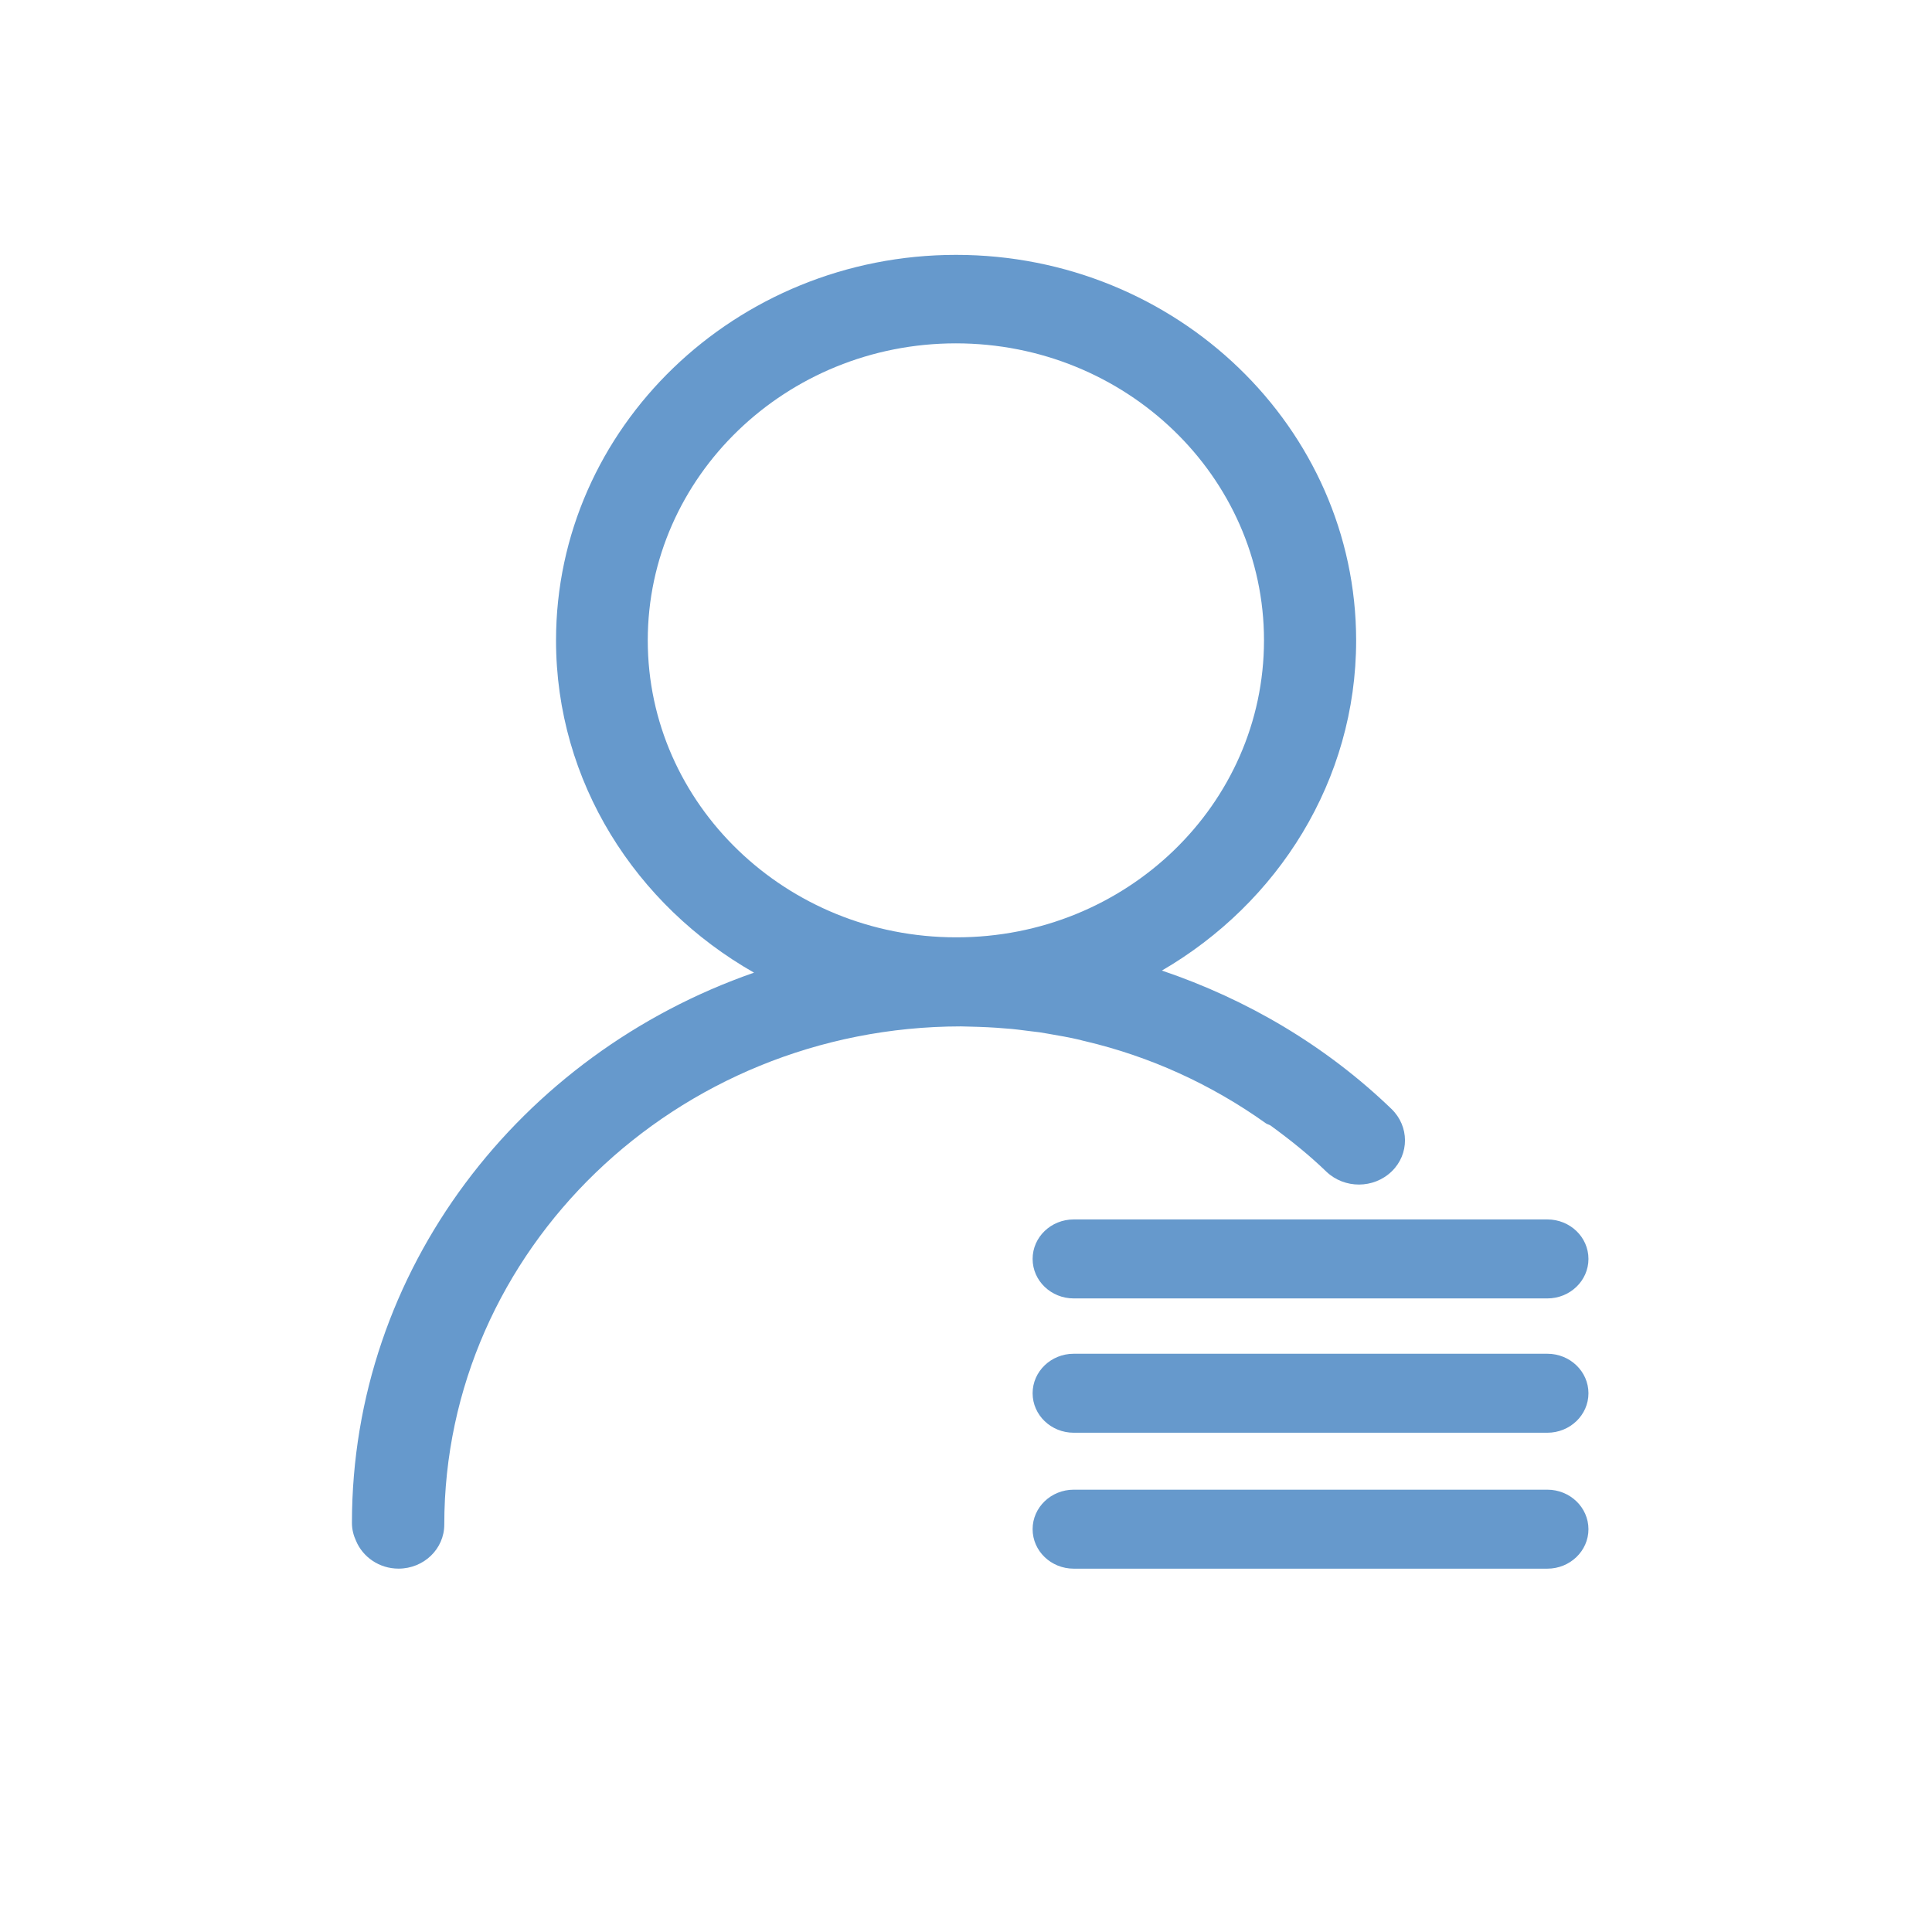 <?xml version="1.0" standalone="no"?><!DOCTYPE svg PUBLIC "-//W3C//DTD SVG 1.1//EN" "http://www.w3.org/Graphics/SVG/1.1/DTD/svg11.dtd"><svg t="1586750021837" class="icon" viewBox="0 0 1024 1024" version="1.1" xmlns="http://www.w3.org/2000/svg" p-id="3944" width="32" height="32" xmlns:xlink="http://www.w3.org/1999/xlink"><defs><style type="text/css"></style></defs><path d="M572.416 551.158c0.819 0.266 1.7 0.451 2.724 0.696 34.406 8.09 66.806 22.835 95.887 43.581 0.717 0.451 1.413 0.594 2.171 0.963 10.424 7.578 20.419 15.544 29.839 24.637 9.564 9.093 25.006 9.093 34.57-0.143 9.441-9.093 9.441-23.941-0.123-33.157-34.836-33.546-76.554-58.061-121.651-73.318 61.501-35.779 102.953-100.7 102.953-175.002-0.061-112.66-95.15-204.329-212.05-204.329-116.879 0-212.029 91.668-212.029 204.329 0 74.998 42.25 140.472 104.94 176.108-124.068 43.172-213.115 157.491-213.115 291.676 0 3.42 0.84 6.615 2.171 9.482 3.564 8.54 12.268 14.725 22.528 14.725 13.414 0 24.248-10.445 24.248-23.368 0-145.449 122.778-263.905 273.797-264.028 1.577 0 3.277 0.123 4.854 0.123 6.267 0.143 12.554 0.41 18.678 0.963 4.588 0.266 9.257 0.963 13.844 1.516 2.888 0.266 5.714 0.696 8.561 1.229C561.111 548.864 566.845 549.827 572.416 551.158zM506.757 496.804c-90.071 0-163.43-70.574-163.43-157.409 0-86.692 73.236-157.409 163.308-157.409 90.092 0 163.308 70.574 163.308 157.409C669.921 426.394 596.828 496.968 506.757 496.804zM547.308 667.259c0 11.551 9.748 20.931 21.791 20.931l251.023 0c12.022 0 21.791-9.38 21.791-20.931 0-11.571-9.748-20.931-21.791-20.931L569.098 646.328C557.056 646.328 547.308 655.688 547.308 667.259zM820.122 717.517 569.098 717.517c-12.022 0-21.791 9.38-21.791 20.931s9.748 20.931 21.791 20.931l251.023 0c12.022 0 21.791-9.38 21.791-20.931S832.143 717.517 820.122 717.517zM820.122 789.565 569.098 789.565c-12.022 0-21.791 9.38-21.791 20.931 0 11.551 9.748 20.931 21.791 20.931l251.023 0c12.022 0 21.791-9.38 21.791-20.931C841.892 798.945 832.143 789.565 820.122 789.565z" p-id="3945" fill="#6699CC"></path></svg>